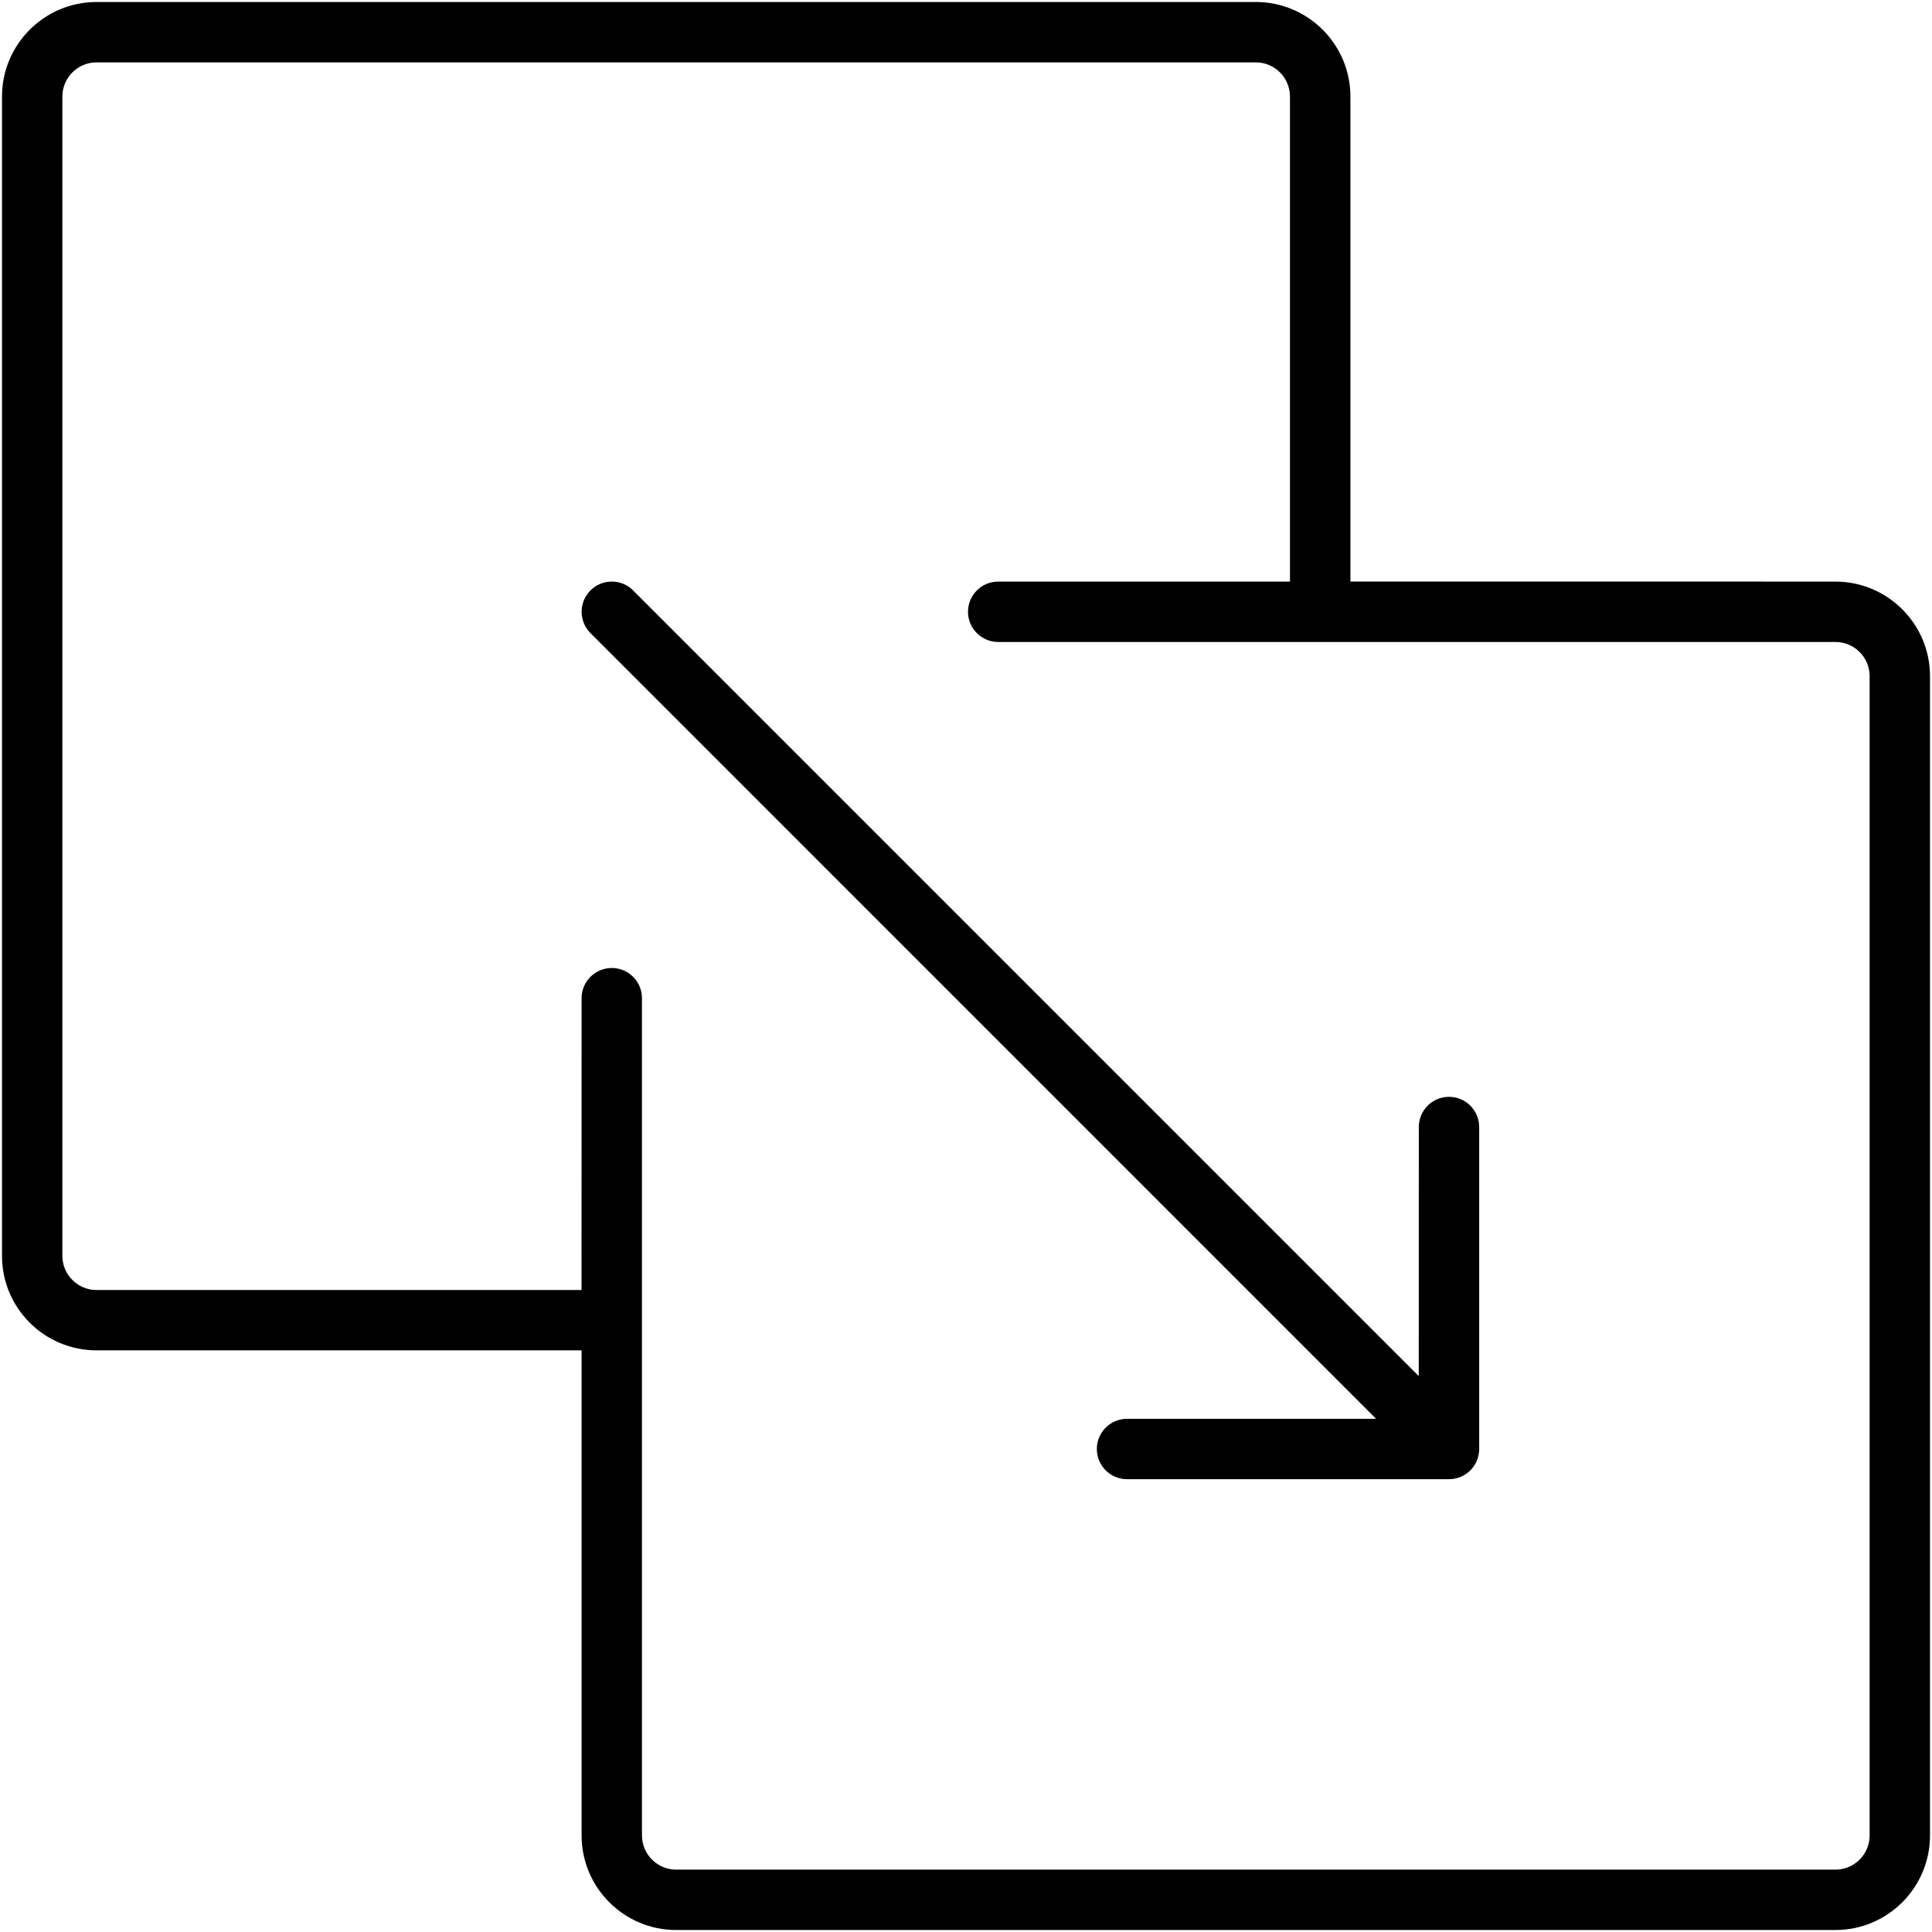 <svg xmlns="http://www.w3.org/2000/svg" width="32" height="32" viewBox="0 0 32 32">
    <path fill="#000000" fill-rule="evenodd" d="M20.8.033c.865 0 1.567.702 1.567 1.567v8.032l8.033.001c.865 0 1.567.702 1.567 1.567v19.2c0 .865-.702 1.567-1.567 1.567H11.2c-.865 0-1.567-.702-1.567-1.567v-8.034H1.6c-.865 0-1.567-.7-1.567-1.566V1.6C.033.735.735.033 1.6.033h19.2zm0 1H1.6c-.313 0-.567.254-.567.567v19.2c0 .313.254.567.567.567h8.032l.001-4.834c0-.276.224-.5.5-.5s.5.224.5.5V30.4c0 .313.254.567.567.567h19.2c.313 0 .567-.254.567-.567V11.2c0-.313-.254-.567-.567-.567H16.533c-.276 0-.5-.224-.5-.5s.224-.5.5-.5h4.833V1.6c0-.313-.253-.567-.566-.567zM10.487 9.78l13.012 13.012.001-4.125c0-.276.224-.5.5-.5s.5.224.5.5v5.356l-.004.043L24.5 24c0 .037-.004.073-.012.108l-.011.042-.016.044-.015.033c-.008.014-.016.03-.025.043l-.022.032-.03.035-.015.017-.016.015-.036.03.052-.045c-.026.025-.054.048-.083.066-.015.01-.03.018-.045.026l-.032.015-.044.016-.042.011-.042.008-.043.003L24 24.5h-5.333c-.276 0-.5-.224-.5-.5s.224-.5.5-.5h4.125L9.78 10.486c-.195-.195-.195-.512 0-.707.195-.195.512-.195.707 0z"/>
</svg>
